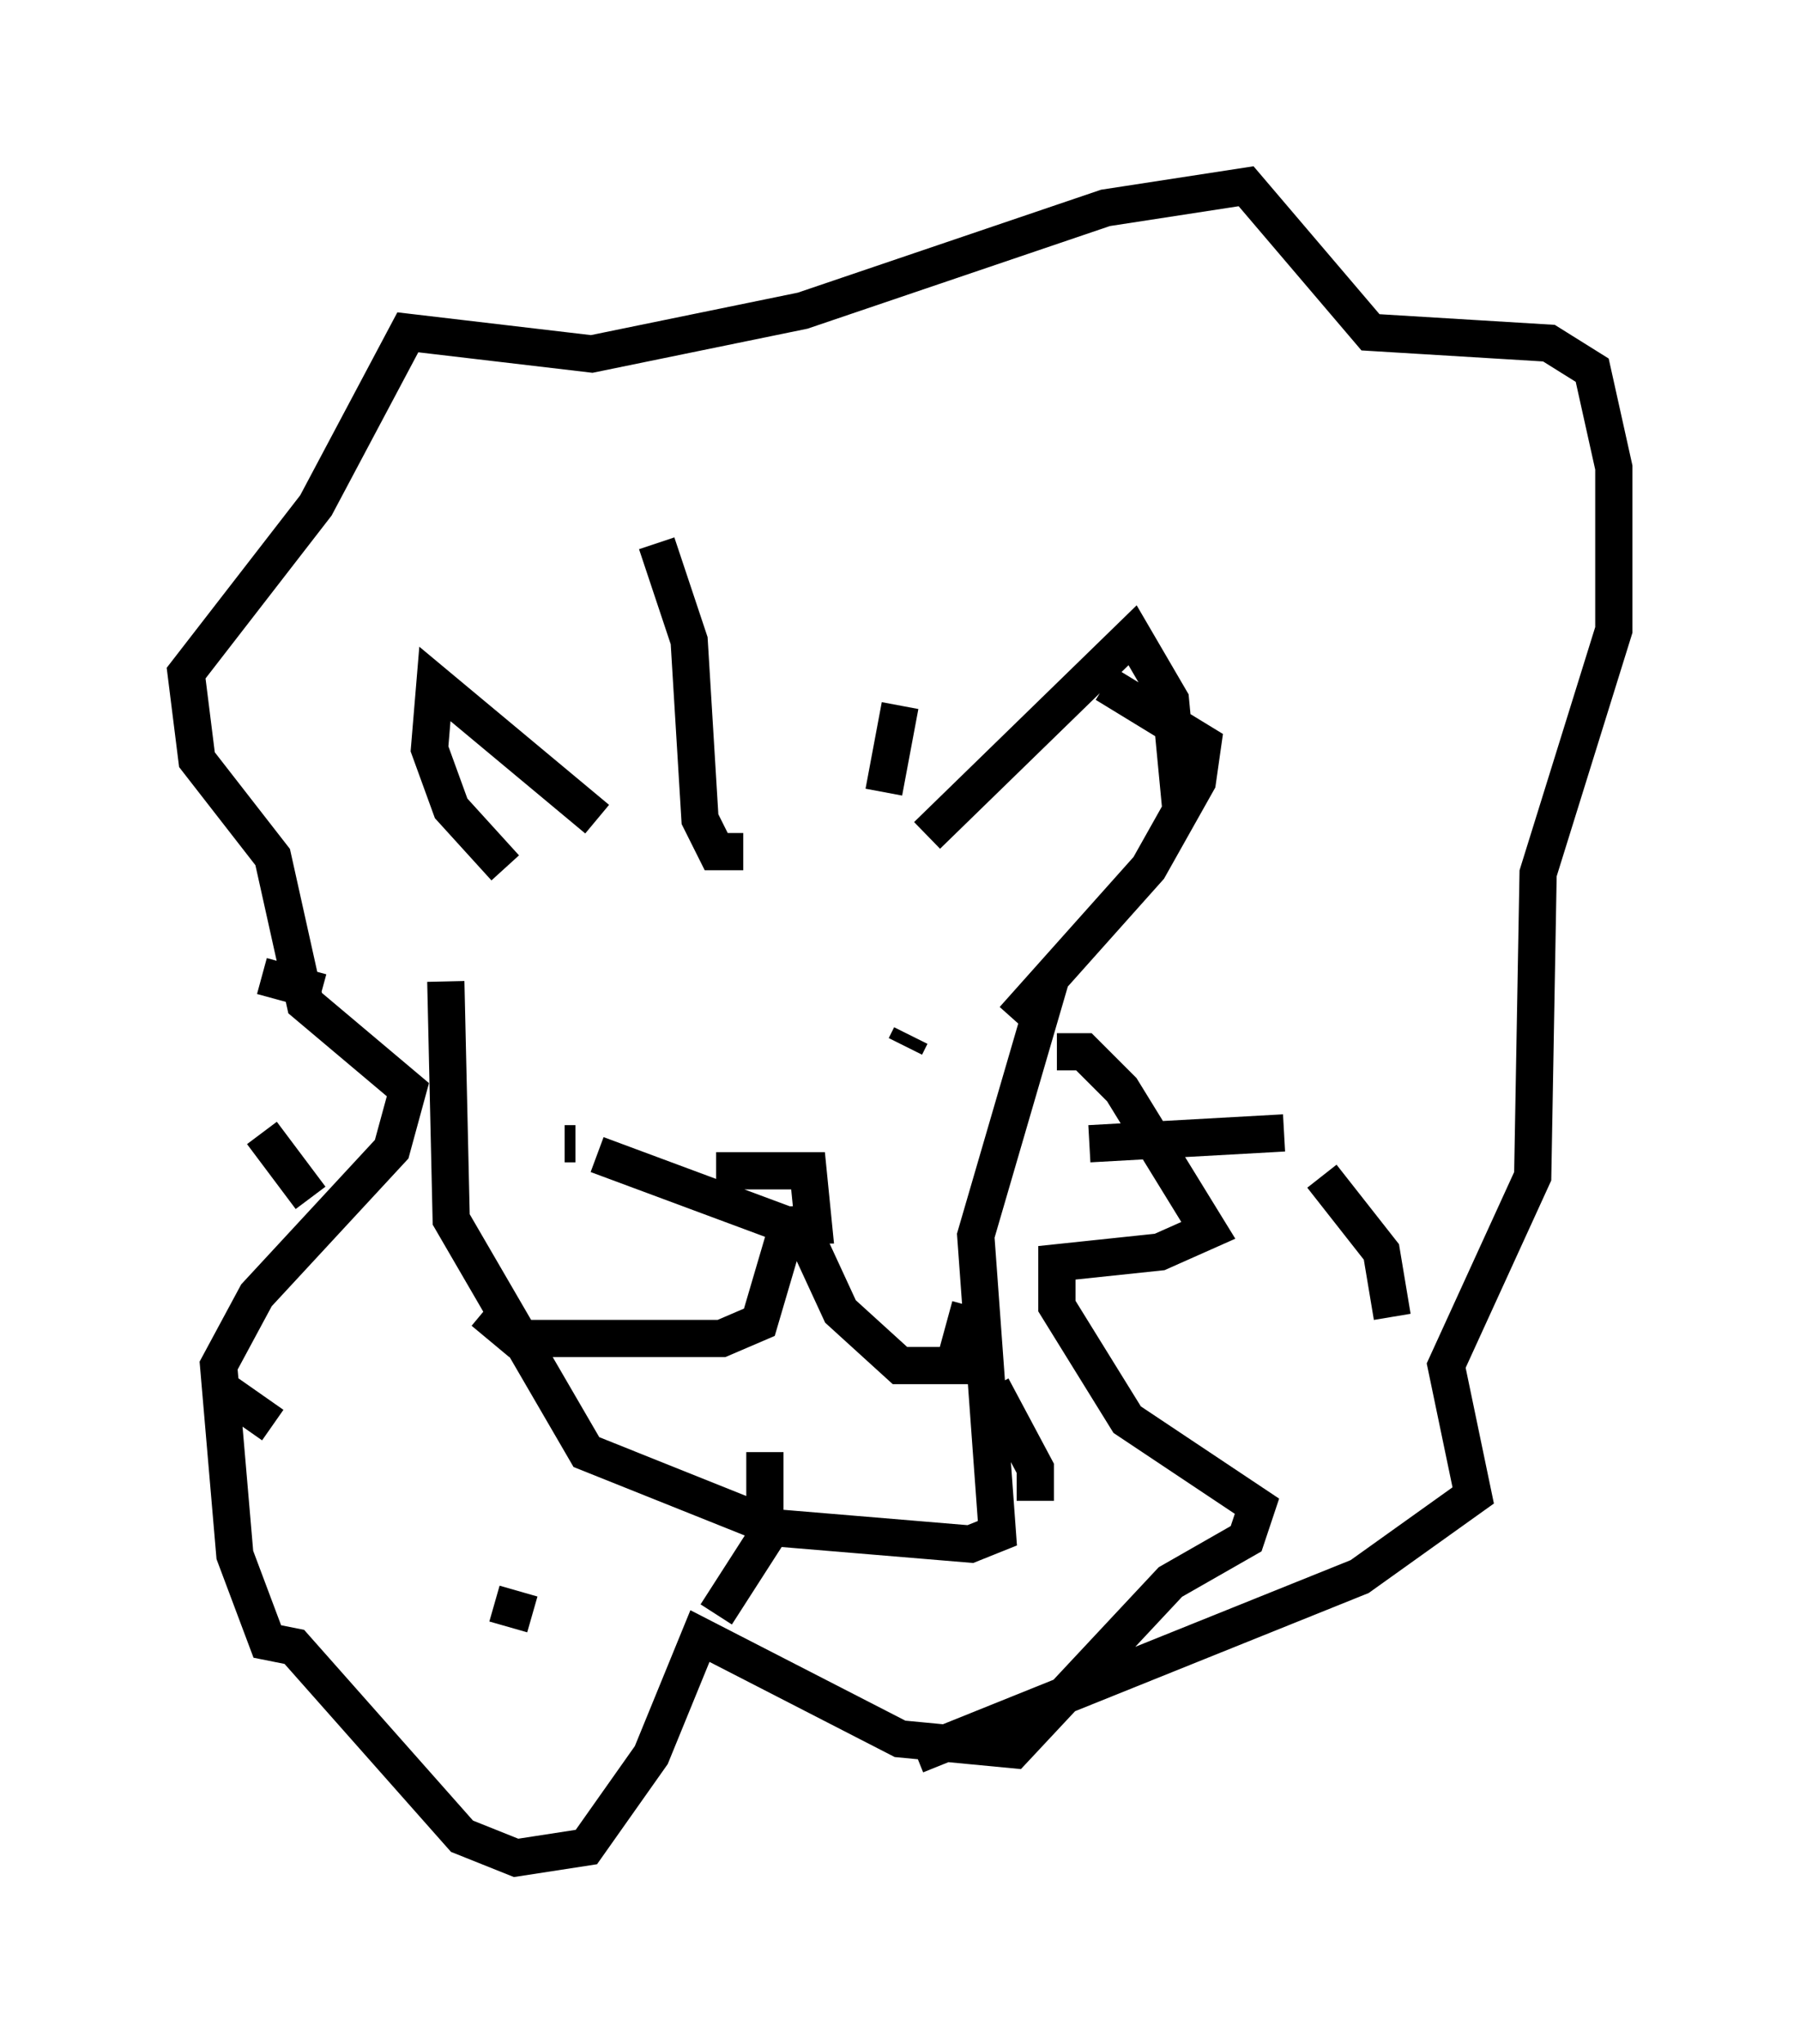 <?xml version="1.0" encoding="utf-8" ?>
<svg baseProfile="full" height="54.883" version="1.1" width="48.346" xmlns="http://www.w3.org/2000/svg" xmlns:ev="http://www.w3.org/2001/xml-events" xmlns:xlink="http://www.w3.org/1999/xlink"><defs /><rect fill="white" height="54.883" width="48.346" x="0" y="0" /><path d="M17.346, 27.95 m0.145, 0.436 m6.391, -0.581 l0.0, 0.0 m0.436, 0.291 l0.145, -0.291 m-5.229, 3.631 l2.469, 0.0 0.145, 1.453 l-0.726, 0.0 -5.084, -1.888 m-0.872, -0.291 l0.291, 0.0 m5.665, 2.324 l-0.726, 2.469 -1.017, 0.436 l-5.52, 0.0 -0.872, -0.726 m7.989, -2.179 l0.726, 0.291 0.872, 1.888 l1.598, 1.453 1.453, 0.0 l0.436, -1.598 m-10.022, -13.073 l-4.358, -3.631 -0.145, 1.743 l0.581, 1.598 1.453, 1.598 m11.33, -0.872 l5.52, -5.374 1.017, 1.743 l0.291, 3.05 m-11.765, 1.017 l-0.726, 0.0 -0.436, -0.872 l-0.291, -4.793 -0.872, -2.615 m6.101, 6.682 l0.436, -2.324 m5.084, 11.765 l5.229, -0.291 m1.017, 1.162 l1.598, 2.034 0.291, 1.743 m-10.749, 1.888 l1.162, 2.179 0.0, 0.872 m-7.263, -1.307 l0.0, 2.324 -1.307, 2.034 m-4.939, 0.0 l-1.017, -0.291 m-5.955, -4.793 l-1.453, -1.017 m2.469, -5.084 l-1.307, -1.743 m1.598, -3.777 l-1.598, -0.436 m4.939, 0.145 l0.145, 6.391 3.631, 6.246 l5.084, 2.034 5.229, 0.436 l0.726, -0.291 -0.581, -7.989 l2.034, -6.972 m0.145, 2.034 l0.726, 0.0 1.017, 1.017 l2.324, 3.777 -1.307, 0.581 l-2.76, 0.291 0.0, 1.162 l1.888, 3.05 3.486, 2.324 l-0.291, 0.872 -2.034, 1.162 l-4.212, 4.503 -3.05, -0.291 l-5.374, -2.76 -1.307, 3.196 l-1.743, 2.469 -1.888, 0.291 l-1.453, -0.581 -4.503, -5.084 l-0.726, -0.145 -0.872, -2.324 l-0.436, -5.084 1.017, -1.888 l3.631, -3.922 0.436, -1.598 l-2.76, -2.324 -0.872, -3.922 l-2.034, -2.615 -0.291, -2.324 l3.486, -4.503 2.469, -4.648 l4.939, 0.581 5.665, -1.162 l8.134, -2.76 3.777, -0.581 l3.341, 3.922 4.793, 0.291 l1.162, 0.726 0.581, 2.615 l0.0, 4.358 -2.034, 6.536 l-0.145, 8.134 -2.324, 5.084 l0.726, 3.486 -3.05, 2.179 l-11.911, 4.793 m2.615, -19.754 l3.631, -4.067 1.307, -2.324 l0.145, -1.017 -2.615, -1.598 " fill="none" stroke="black" stroke-width="1" /></svg>